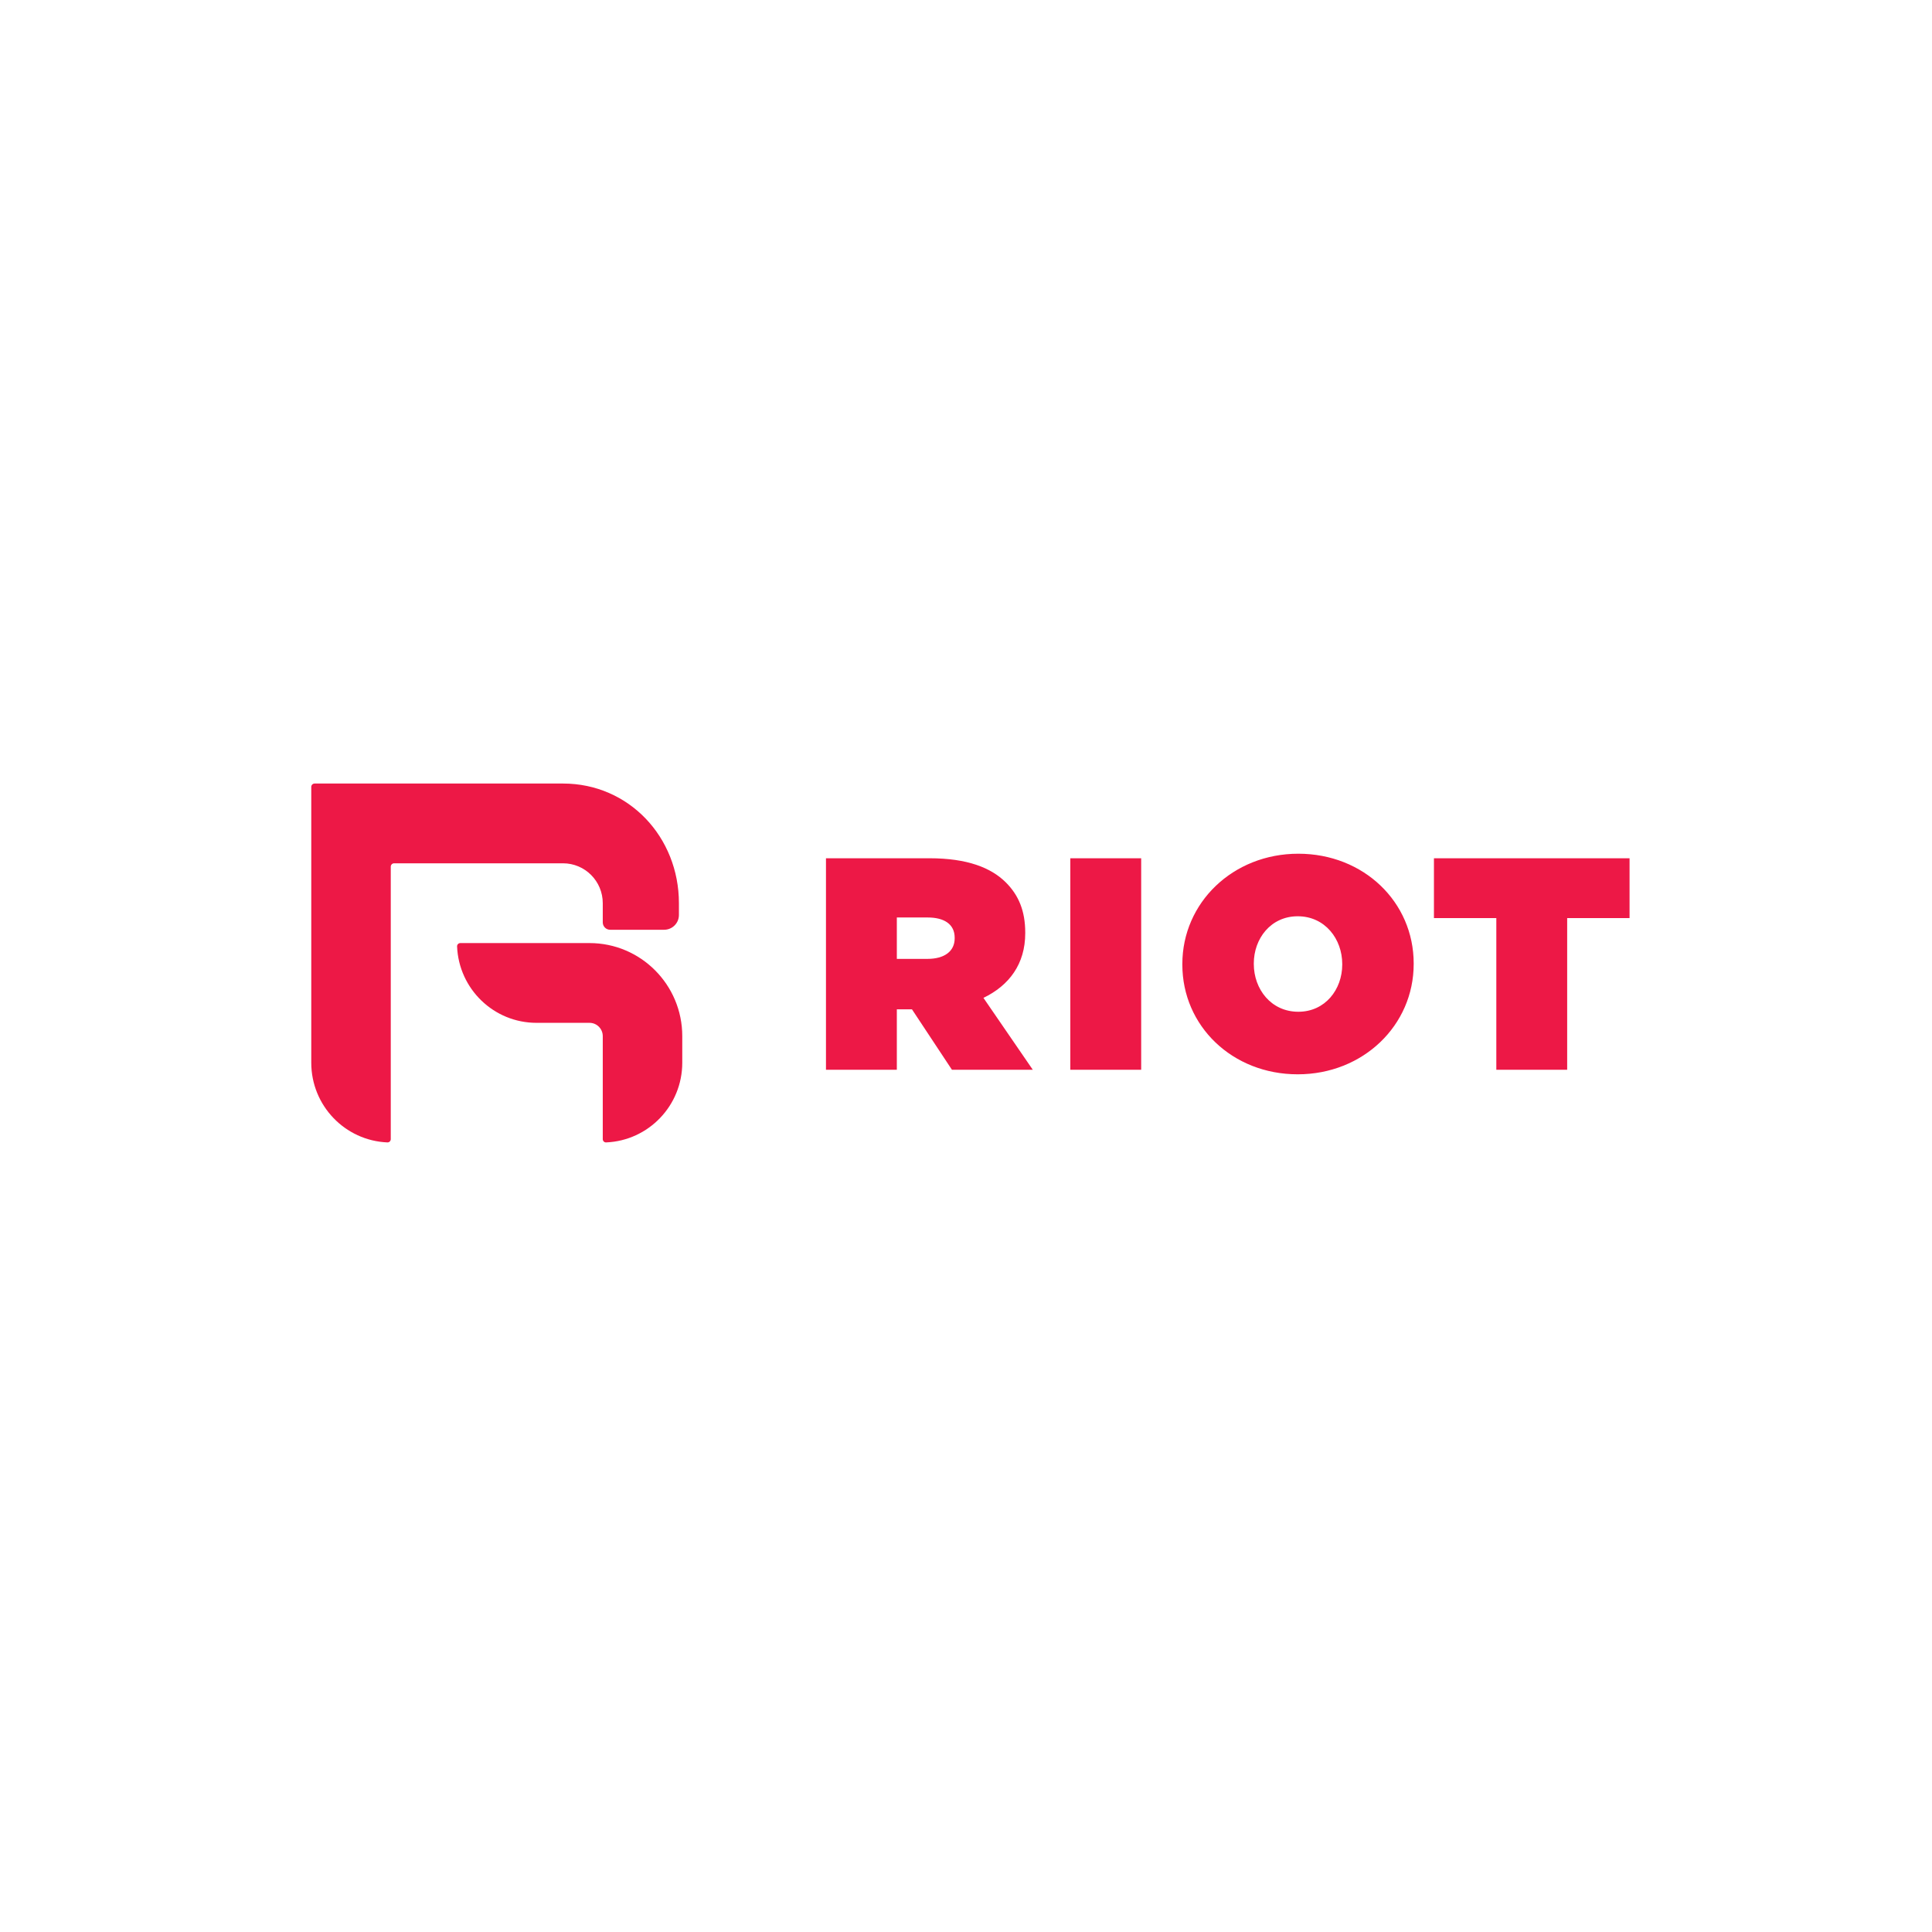 <svg width="180" height="180" viewBox="0 0 180 180" fill="none" xmlns="http://www.w3.org/2000/svg">
<path d="M180 0H0V180H180V0Z" fill="white"/>
<g clip-path="url(#clip0)">
<path d="M95.519 86.944V86.888C95.519 84.861 94.898 83.397 93.713 82.214C92.331 80.835 90.102 79.962 86.603 79.962H76.954V99.669H83.556V94.038H84.967L88.691 99.669H96.224L91.625 92.969C94.023 91.814 95.519 89.815 95.519 86.944ZM88.945 87.422C88.945 88.633 87.986 89.337 86.406 89.337H83.556V85.48H86.435C87.958 85.48 88.945 86.099 88.945 87.366V87.422ZM99.719 99.669H106.321V79.962H99.719L99.719 99.669ZM120.961 79.539C114.868 79.539 110.156 84.1 110.156 89.815V89.872C110.156 95.587 114.811 100.091 120.905 100.091C126.999 100.091 131.71 95.53 131.71 89.815V89.759C131.71 84.044 127.056 79.539 120.961 79.539ZM125.053 89.872C125.053 92.18 123.473 94.263 120.961 94.263C118.422 94.263 116.814 92.152 116.814 89.815V89.759C116.814 87.451 118.394 85.367 120.905 85.367C123.444 85.367 125.053 87.479 125.053 89.815V89.872ZM133.597 79.962V85.536H139.409V99.669H146.01V85.536H151.822V79.962L133.597 79.962Z" fill="#ED1846"/>
<path d="M29 73.312C29 73.14 29.139 73 29.311 73H52.455C58.59 73 63.253 77.991 63.253 84.148V85.247C63.253 86.007 62.637 86.624 61.876 86.624H56.846C56.466 86.624 56.158 86.316 56.158 85.935C56.158 85.287 56.158 84.382 56.158 84.148C56.158 82.095 54.5 80.432 52.455 80.432H36.718C36.546 80.432 36.407 80.572 36.407 80.744V106.13C36.407 106.303 36.267 106.443 36.095 106.436C32.149 106.272 29 103.011 29 99.011V73.312Z" fill="#ED1846"/>
<path d="M42.89 87.864C42.718 87.864 42.578 88.004 42.585 88.176C42.749 92.136 45.999 95.295 49.986 95.295H54.923C55.605 95.295 56.158 95.85 56.158 96.534V106.13C56.158 106.303 56.298 106.443 56.469 106.436C60.416 106.272 63.565 103.011 63.565 99.011V96.534C63.565 91.745 59.696 87.864 54.923 87.864H42.89Z" fill="#ED1846"/>
</g>
<defs>
<clipPath id="clip0">
<rect width="123" height="33.545" fill="white" transform="translate(29 73)"/>
</clipPath>
</defs>
</svg>
